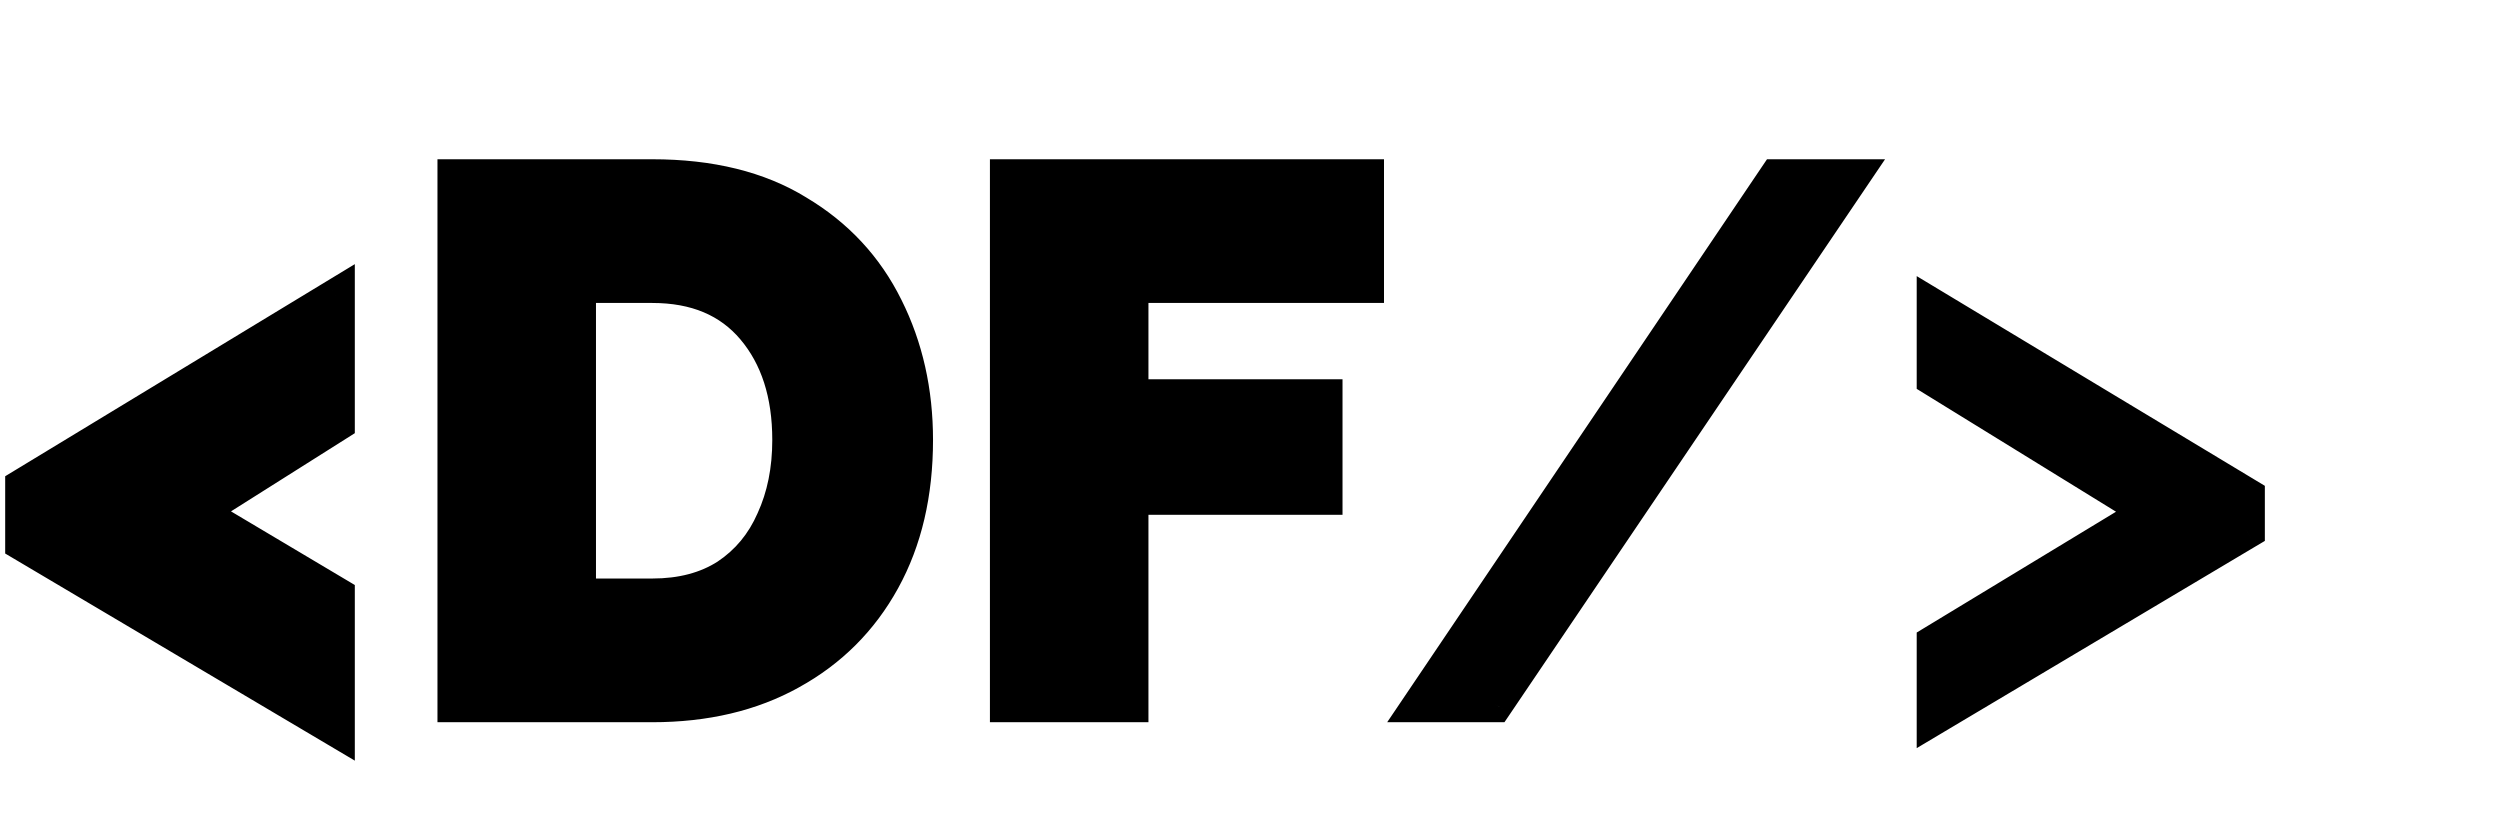 <svg width="135" height="44" viewBox="0 0 135 44" fill="none" xmlns="http://www.w3.org/2000/svg">
<path d="M1.28 26.28L18.16 16.04V22.84L10.56 27.64L18.16 32.16V39.32L1.28 29.32V26.28ZM24.623 38V9.6H35.223C38.343 9.6 40.943 10.24 43.023 11.52C45.13 12.773 46.717 14.48 47.783 16.64C48.85 18.773 49.383 21.147 49.383 23.76C49.383 26.64 48.797 29.147 47.623 31.28C46.45 33.413 44.797 35.067 42.663 36.24C40.556 37.413 38.077 38 35.223 38H24.623ZM42.703 23.76C42.703 21.253 42.05 19.227 40.743 17.68C39.437 16.133 37.596 15.36 35.223 15.36H31.183V32.24H35.223C36.823 32.24 38.183 31.88 39.303 31.16C40.423 30.413 41.263 29.4 41.823 28.12C42.41 26.84 42.703 25.387 42.703 23.76ZM54.456 38V9.6H73.736V15.36H61.016V21.48H71.496V26.8H61.016V38H54.456ZM99.909 9.6L80.709 38H76.789L95.949 9.6H99.909ZM121.302 28.64L104.502 38.64V34.72L116.182 27.64L104.502 20.44V16.68L121.302 26.8V28.64Z" fill="black"/>
<path d="M1.28 26.28L0.761 25.425L0.28 25.717V26.28H1.28ZM18.16 16.04H19.16V14.264L17.641 15.185L18.16 16.04ZM18.16 22.84L18.694 23.686L19.16 23.391V22.84H18.16ZM10.56 27.64L10.026 26.794L8.647 27.666L10.049 28.5L10.56 27.64ZM18.16 32.16H19.16V31.591L18.671 31.3L18.16 32.16ZM18.16 39.32L17.65 40.18L19.16 41.075V39.32H18.16ZM1.28 29.32H0.28V29.89L0.77 30.18L1.28 29.32ZM1.799 27.135L18.679 16.895L17.641 15.185L0.761 25.425L1.799 27.135ZM17.16 16.04V22.84H19.16V16.04H17.16ZM17.626 21.994L10.026 26.794L11.094 28.485L18.694 23.686L17.626 21.994ZM10.049 28.5L17.649 33.02L18.671 31.3L11.071 26.78L10.049 28.5ZM17.16 32.16V39.32H19.16V32.16H17.16ZM18.67 38.46L1.79 28.46L0.77 30.18L17.65 40.18L18.67 38.46ZM2.28 29.32V26.28H0.28V29.32H2.28ZM24.623 38H23.623V39H24.623V38ZM24.623 9.6V8.6H23.623V9.6H24.623ZM43.023 11.52L42.499 12.372L42.505 12.376L42.512 12.379L43.023 11.52ZM47.783 16.64L46.886 17.083L46.889 17.087L47.783 16.64ZM47.623 31.28L46.747 30.798L46.747 30.798L47.623 31.28ZM42.663 36.24L42.181 35.364L42.176 35.366L42.663 36.24ZM40.743 17.68L39.979 18.325L39.979 18.325L40.743 17.68ZM31.183 15.36V14.36H30.183V15.36H31.183ZM31.183 32.24H30.183V33.24H31.183V32.24ZM39.303 31.16L39.844 32.001L39.851 31.997L39.858 31.992L39.303 31.16ZM41.823 28.12L40.914 27.703L40.91 27.711L40.907 27.719L41.823 28.12ZM25.623 38V9.6H23.623V38H25.623ZM24.623 10.6H35.223V8.6H24.623V10.6ZM35.223 10.6C38.209 10.6 40.615 11.212 42.499 12.372L43.547 10.668C41.271 9.268 38.477 8.6 35.223 8.6V10.6ZM42.512 12.379C44.456 13.536 45.907 15.099 46.886 17.083L48.68 16.197C47.526 13.861 45.804 12.011 43.534 10.661L42.512 12.379ZM46.889 17.087C47.88 19.069 48.383 21.287 48.383 23.76H50.383C50.383 21.006 49.82 18.478 48.678 16.193L46.889 17.087ZM48.383 23.76C48.383 26.502 47.825 28.837 46.747 30.798L48.499 31.762C49.768 29.456 50.383 26.778 50.383 23.76H48.383ZM46.747 30.798C45.665 32.765 44.148 34.282 42.181 35.364L43.145 37.116C45.444 35.852 47.235 34.061 48.499 31.762L46.747 30.798ZM42.176 35.366C40.244 36.443 37.937 37 35.223 37V39C38.215 39 40.869 38.384 43.15 37.114L42.176 35.366ZM35.223 37H24.623V39H35.223V37ZM43.703 23.76C43.703 21.075 43 18.802 41.507 17.035L39.979 18.325C41.1 19.652 41.703 21.431 41.703 23.76H43.703ZM41.507 17.035C39.977 15.223 37.835 14.36 35.223 14.36V16.36C37.358 16.36 38.896 17.043 39.979 18.325L41.507 17.035ZM35.223 14.36H31.183V16.36H35.223V14.36ZM30.183 15.36V32.24H32.183V15.36H30.183ZM31.183 33.24H35.223V31.24H31.183V33.24ZM35.223 33.24C36.976 33.24 38.533 32.844 39.844 32.001L38.762 30.319C37.834 30.916 36.67 31.24 35.223 31.24V33.24ZM39.858 31.992C41.143 31.135 42.106 29.969 42.739 28.521L40.907 27.719C40.421 28.831 39.703 29.692 38.748 30.328L39.858 31.992ZM42.732 28.537C43.387 27.107 43.703 25.508 43.703 23.76H41.703C41.703 25.265 41.432 26.573 40.914 27.703L42.732 28.537ZM54.456 38H53.456V39H54.456V38ZM54.456 9.6V8.6H53.456V9.6H54.456ZM73.736 9.6H74.736V8.6H73.736V9.6ZM73.736 15.36V16.36H74.736V15.36H73.736ZM61.016 15.36V14.36H60.016V15.36H61.016ZM61.016 21.48H60.016V22.48H61.016V21.48ZM71.496 21.48H72.496V20.48H71.496V21.48ZM71.496 26.8V27.8H72.496V26.8H71.496ZM61.016 26.8V25.8H60.016V26.8H61.016ZM61.016 38V39H62.016V38H61.016ZM55.456 38V9.6H53.456V38H55.456ZM54.456 10.6H73.736V8.6H54.456V10.6ZM72.736 9.6V15.36H74.736V9.6H72.736ZM73.736 14.36H61.016V16.36H73.736V14.36ZM60.016 15.36V21.48H62.016V15.36H60.016ZM61.016 22.48H71.496V20.48H61.016V22.48ZM70.496 21.48V26.8H72.496V21.48H70.496ZM71.496 25.8H61.016V27.8H71.496V25.8ZM60.016 26.8V38H62.016V26.8H60.016ZM61.016 37H54.456V39H61.016V37ZM99.909 9.6L100.738 10.16L101.793 8.6H99.909V9.6ZM80.709 38V39H81.24L81.538 38.56L80.709 38ZM76.789 38L75.96 37.441L74.908 39H76.789V38ZM95.949 9.6V8.6H95.418L95.12 9.041L95.949 9.6ZM99.081 9.04L79.881 37.44L81.538 38.56L100.738 10.16L99.081 9.04ZM80.709 37H76.789V39H80.709V37ZM77.618 38.559L96.778 10.159L95.12 9.041L75.96 37.441L77.618 38.559ZM95.949 10.6H99.909V8.6H95.949V10.6ZM121.302 28.64L121.813 29.499L122.302 29.209V28.64H121.302ZM104.502 38.64H103.502V40.399L105.013 39.499L104.502 38.64ZM104.502 34.72L103.984 33.865L103.502 34.157V34.72H104.502ZM116.182 27.64L116.7 28.495L118.099 27.647L116.707 26.789L116.182 27.64ZM104.502 20.44H103.502V20.998L103.977 21.291L104.502 20.44ZM104.502 16.68L105.018 15.823L103.502 14.91V16.68H104.502ZM121.302 26.8H122.302V26.235L121.818 25.943L121.302 26.8ZM120.79 27.781L103.99 37.781L105.013 39.499L121.813 29.499L120.79 27.781ZM105.502 38.64V34.72H103.502V38.64H105.502ZM105.02 35.575L116.7 28.495L115.664 26.785L103.984 33.865L105.02 35.575ZM116.707 26.789L105.027 19.589L103.977 21.291L115.657 28.491L116.707 26.789ZM105.502 20.44V16.68H103.502V20.44H105.502ZM103.986 17.537L120.786 27.657L121.818 25.943L105.018 15.823L103.986 17.537ZM120.302 26.8V28.64H122.302V26.8H120.302Z" fill="black"/>
</svg>
